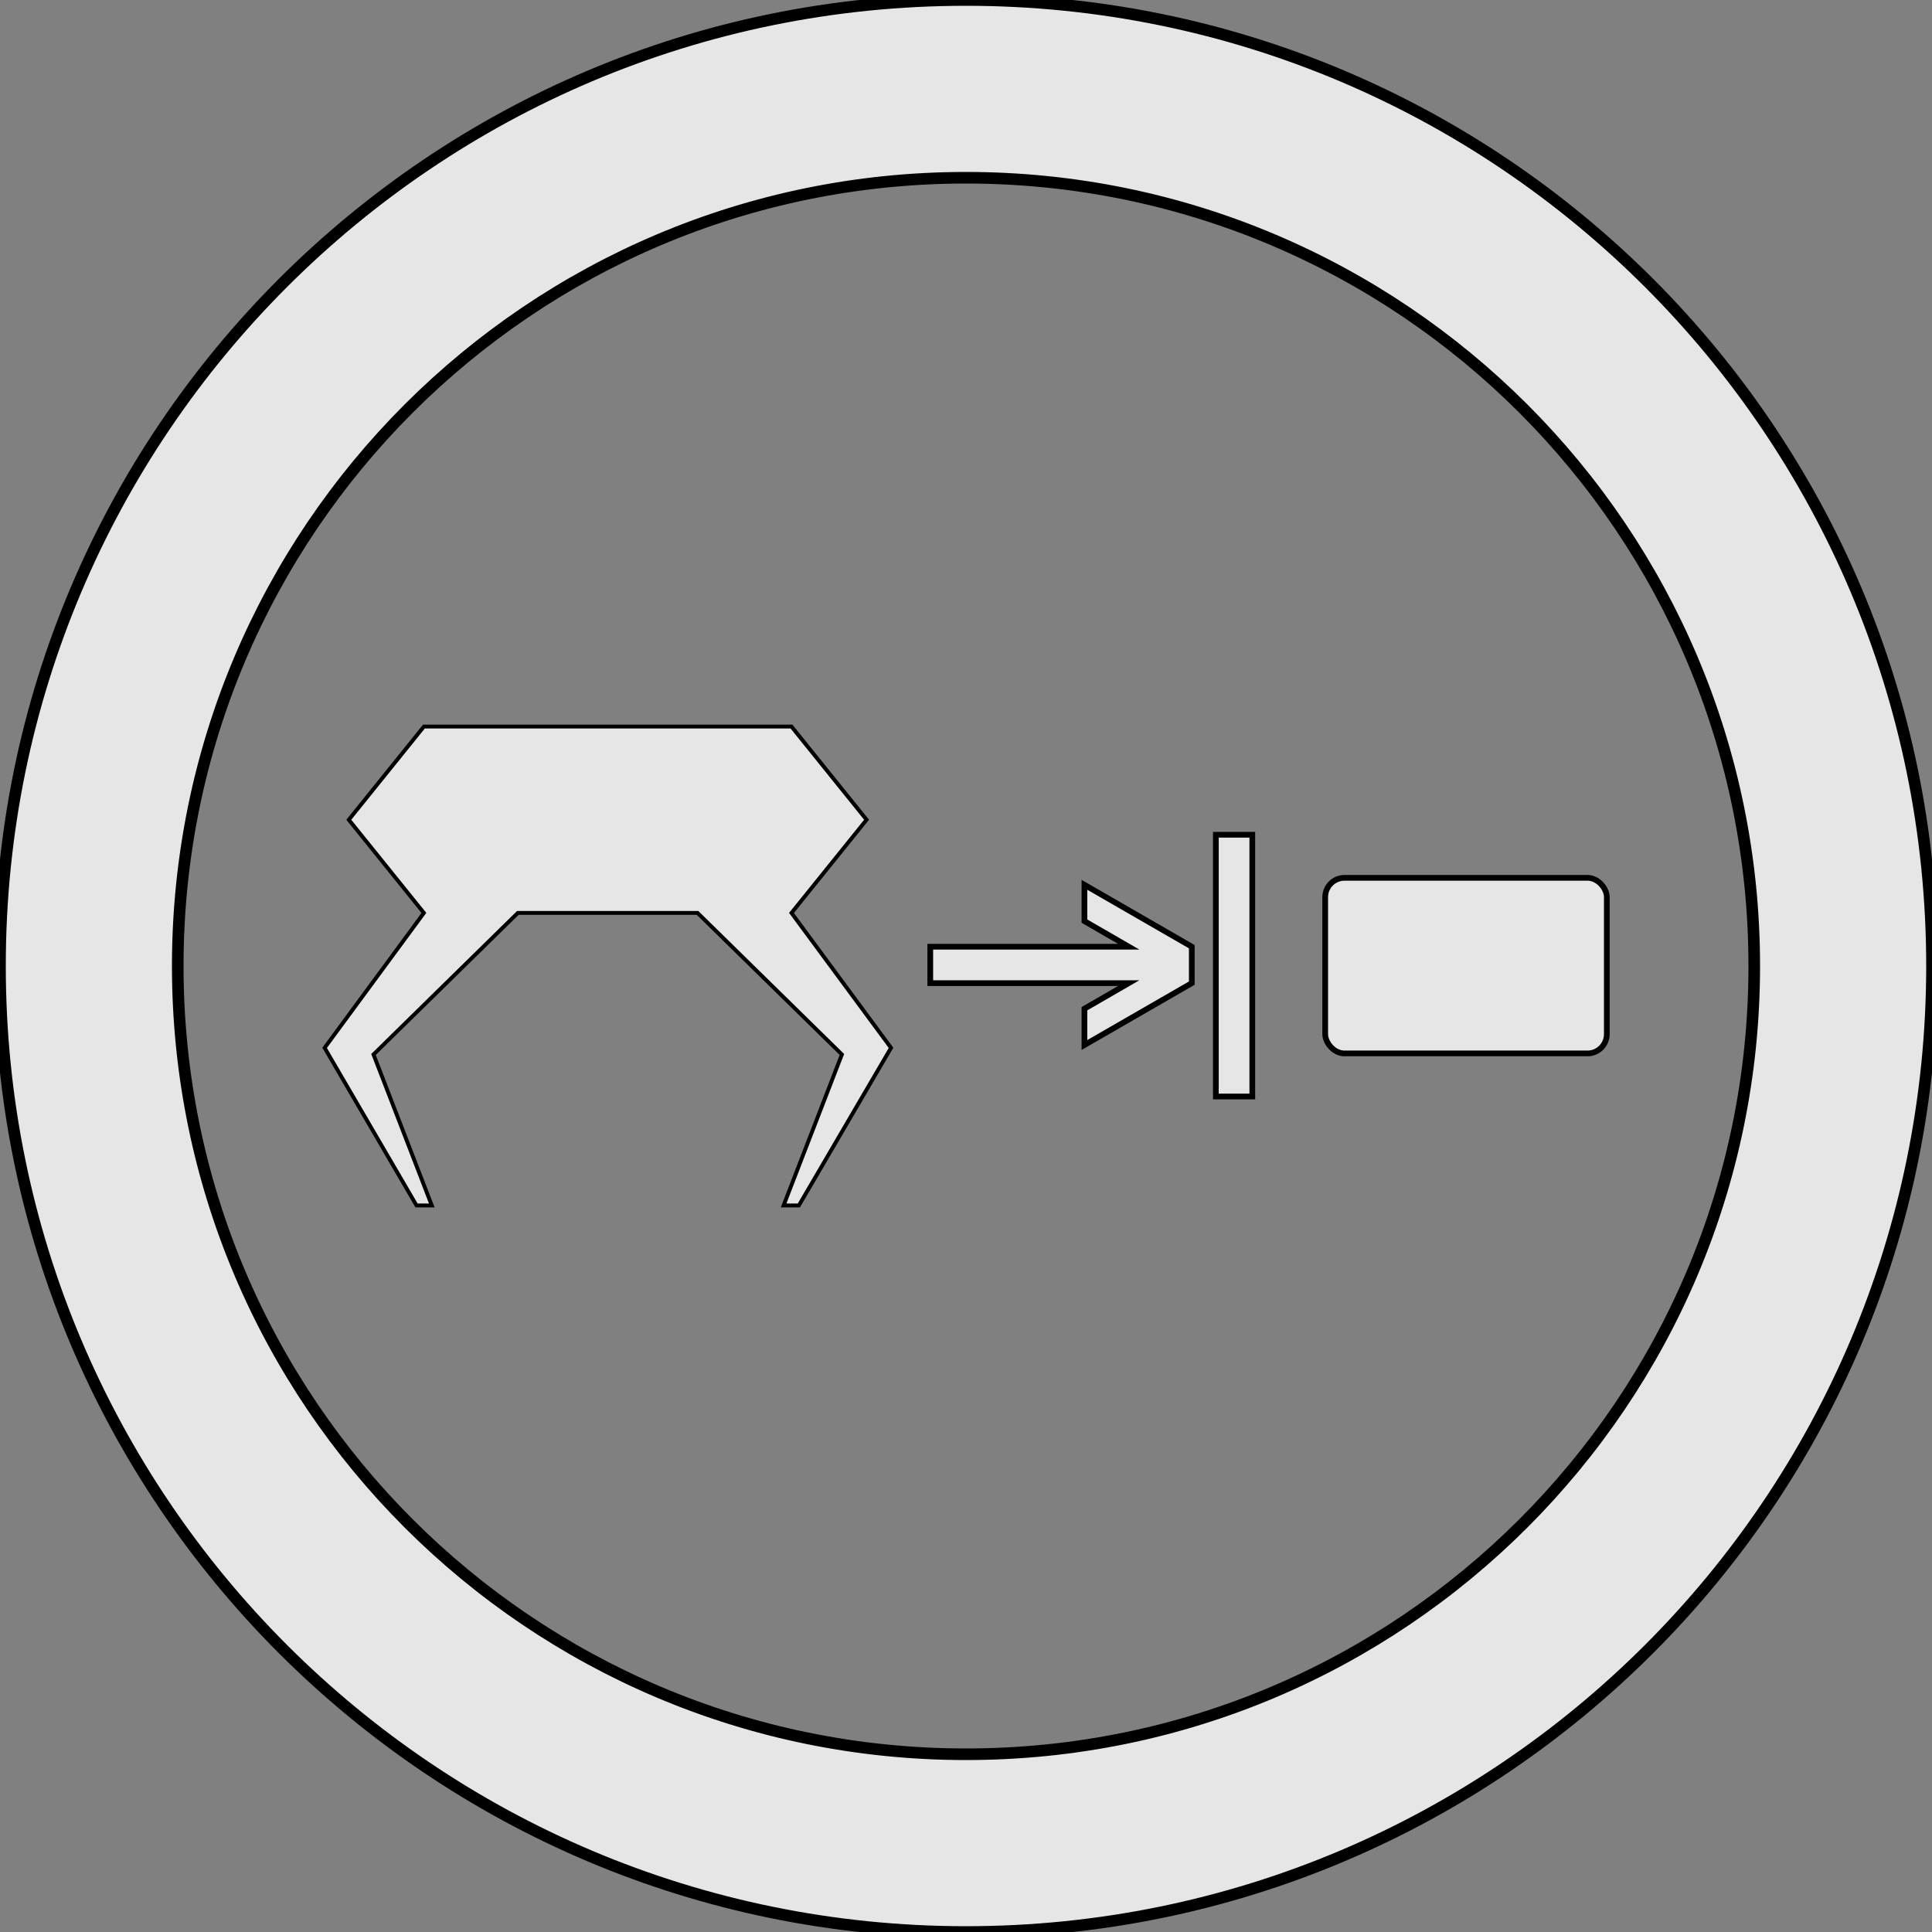 <?xml version="1.0" encoding="UTF-8" standalone="no"?>
<!-- Created with Inkscape (http://www.inkscape.org/) -->

<svg
   xmlns:dc="http://purl.org/dc/elements/1.1/"
   xmlns:cc="http://creativecommons.org/ns#"
   xmlns:rdf="http://www.w3.org/1999/02/22-rdf-syntax-ns#"
   xmlns:svg="http://www.w3.org/2000/svg"
   xmlns="http://www.w3.org/2000/svg"
   xmlns:sodipodi="http://sodipodi.sourceforge.net/DTD/sodipodi-0.dtd"
   xmlns:inkscape="http://www.inkscape.org/namespaces/inkscape"
   width="500"
   height="500"
   id="svg2"
   version="1.1"
   inkscape:version="0.48.4 r9939"
   sodipodi:docname="ingame-icons.svg"
   inkscape:export-filename="/home/chris/Projekte/privat/babel.win/resources/graphic/ingame-icons-pusher.png"
   inkscape:export-xdpi="22.9"
   inkscape:export-ydpi="22.9">
  <rect width="100%" height="100%" fill="#808080" stroke="none"/>
  <defs
     id="defs4" />
  <sodipodi:namedview
     id="base"
     pagecolor="#ffffff"
     bordercolor="#666666"
     borderopacity="1.0"
     inkscape:pageopacity="0.0"
     inkscape:pageshadow="2"
     inkscape:zoom="1.726"
     inkscape:cx="117.32329"
     inkscape:cy="250"
     inkscape:document-units="px"
     inkscape:current-layer="layer5"
     showgrid="false"
     inkscape:window-width="1912"
     inkscape:window-height="1050"
     inkscape:window-x="0"
     inkscape:window-y="0"
     inkscape:window-maximized="0"
     showborder="false"
     showguides="false"
     inkscape:guide-bbox="true">
    <sodipodi:guide
       orientation="0,1"
       position="293.163,260.718"
       id="guide3797" />
    <sodipodi:guide
       orientation="1,0"
       position="250.29,380.649"
       id="guide3799" />
  </sodipodi:namedview>
  <g
     inkscape:label="Kreis"
     inkscape:groupmode="layer"
     id="layer1"
     transform="translate(0,-552.362)"
     style="display:inline"
     sodipodi:insensitive="true">
    <path
       style="fill:#ffffff;fill-opacity:0.8;stroke:#000000;stroke-width:3;stroke-miterlimit:4;stroke-opacity:1;stroke-dasharray:none"
       d="M 250,0 C 111.929,0 0,111.929 0,250 0,388.071 111.929,500 250,500 388.071,500 500,388.071 500,250 500,111.929 388.071,0 250,0 z m 0,46 c 112.662,0 204,91.338 204,204 0,112.662 -91.338,204 -204,204 C 137.338,454 46,362.662 46,250 46,137.338 137.338,46 250,46 z"
       transform="translate(0,552.362)"
       id="path3778"
       inkscape:connector-curvature="0" />
  </g>
  <g
     inkscape:groupmode="layer"
     id="layer2"
     inkscape:label="vor"
     style="display:none"
     sodipodi:insensitive="true">
    <g
       style="display:inline"
       transform="translate(-0.003,-1.1269269e-5)"
       id="g3848-4">
      <rect
         style="fill:#000000;fill-opacity:1;stroke:none"
         id="rect3850-1"
         width="53.009"
         height="334.299"
         x="223.494"
         y="82.851"
         ry="14.153"
         rx="14.153" />
      <rect
         rx="14.153"
         ry="14.153"
         y="-112.949"
         x="221.845"
         height="136.798"
         width="53.009"
         id="rect3852-2"
         style="fill:#000000;fill-opacity:1;stroke:none"
         transform="matrix(0.707,0.707,-0.707,0.707,0,0)" />
      <rect
         transform="matrix(-0.707,0.707,0.707,0.707,0,0)"
         style="fill:#000000;fill-opacity:1;stroke:none"
         id="rect3854-2"
         width="53.009"
         height="136.798"
         x="-131.714"
         y="240.61"
         ry="14.153"
         rx="14.153" />
    </g>
  </g>
  <g
     style="display:none"
     inkscape:label="aktion"
     id="g3919"
     inkscape:groupmode="layer"
     sodipodi:insensitive="true">
    <rect
       rx="14.153"
       ry="14.153"
       y="220.851"
       x="245.373"
       height="58.299"
       width="9.244"
       id="rect3923"
       style="fill:#000000;fill-opacity:1;stroke:none" />
    <rect
       style="fill:#000000;fill-opacity:1;stroke:none"
       id="rect3932"
       width="9.244"
       height="58.299"
       x="245.378"
       y="-279.144"
       ry="14.153"
       rx="14.153"
       transform="matrix(0,1,-1,0,0,0)" />
    <path
       style="fill:#000000;fill-opacity:1;stroke:none;display:inline"
       d="m 250,181 c -38.108,0 -69,30.892 -69,69 0,38.108 30.892,69 69,69 38.108,0 69,-30.892 69,-69 0,-38.108 -30.892,-69 -69,-69 z m 0,7.728 c 33.84,0 61.272,27.432 61.272,61.272 0,33.84 -27.432,61.272 -61.272,61.272 -33.84,0 -61.272,-27.432 -61.272,-61.272 0,-33.84 27.432,-61.272 61.272,-61.272 z"
       id="path3778-3"
       inkscape:connector-curvature="0" />
    <path
       inkscape:connector-curvature="0"
       id="path3952"
       d="m 250,117 c -73.454,0 -133,59.546 -133,133 0,73.454 59.546,133 133,133 73.454,0 133,-59.546 133,-133 0,-73.454 -59.546,-133 -133,-133 z m 0,14.896 c 65.227,0 118.104,52.877 118.104,118.104 0,65.227 -52.877,118.104 -118.104,118.104 -65.227,0 -118.104,-52.877 -118.104,-118.104 0,-65.227 52.877,-118.104 118.104,-118.104 z"
       style="fill:#000000;fill-opacity:1;stroke:none;display:inline" />
  </g>
  <g
     style="display:none"
     inkscape:label="aufzug"
     id="g3856"
     inkscape:groupmode="layer"
     sodipodi:insensitive="true">
    <g
       id="g3909"
       transform="translate(13,6.3463449e-7)">
      <g
         transform="translate(-84.003,-1.1269269e-5)"
         id="g3866">
        <rect
           style="fill:#000000;fill-opacity:1;stroke:none"
           id="rect3868"
           width="53.009"
           height="334.299"
           x="223.494"
           y="82.851"
           ry="14.153"
           rx="14.153" />
        <rect
           rx="14.153"
           ry="14.153"
           y="-112.949"
           x="221.845"
           height="136.798"
           width="53.009"
           id="rect3870"
           style="fill:#000000;fill-opacity:1;stroke:none"
           transform="matrix(0.707,0.707,-0.707,0.707,0,0)" />
        <rect
           transform="matrix(-0.707,0.707,0.707,0.707,0,0)"
           style="fill:#000000;fill-opacity:1;stroke:none"
           id="rect3872"
           width="53.009"
           height="136.798"
           x="-131.714"
           y="240.61"
           ry="14.153"
           rx="14.153" />
      </g>
      <g
         id="g3901"
         transform="matrix(1,0,0,-1,57.997,500)">
        <rect
           rx="14.153"
           ry="14.153"
           y="82.851"
           x="223.494"
           height="334.299"
           width="53.009"
           id="rect3903"
           style="fill:#000000;fill-opacity:1;stroke:none" />
        <rect
           transform="matrix(0.707,0.707,-0.707,0.707,0,0)"
           style="fill:#000000;fill-opacity:1;stroke:none"
           id="rect3905"
           width="53.009"
           height="136.798"
           x="221.845"
           y="-112.949"
           ry="14.153"
           rx="14.153" />
        <rect
           rx="14.153"
           ry="14.153"
           y="240.61"
           x="-131.714"
           height="136.798"
           width="53.009"
           id="rect3907"
           style="fill:#000000;fill-opacity:1;stroke:none"
           transform="matrix(-0.707,0.707,0.707,0.707,0,0)" />
      </g>
    </g>
  </g>
  <g
     style="display:none"
     inkscape:label="zurück"
     id="g3846"
     inkscape:groupmode="layer"
     sodipodi:insensitive="true">
    <g
       transform="matrix(1,0,0,-1,-0.003,500)"
       id="g3848">
      <rect
         style="fill:#000000;fill-opacity:1;stroke:none"
         id="rect3850"
         width="53.009"
         height="334.299"
         x="223.494"
         y="82.851"
         ry="14.153"
         rx="14.153" />
      <rect
         rx="14.153"
         ry="14.153"
         y="-112.949"
         x="221.845"
         height="136.798"
         width="53.009"
         id="rect3852"
         style="fill:#000000;fill-opacity:1;stroke:none"
         transform="matrix(0.707,0.707,-0.707,0.707,0,0)" />
      <rect
         transform="matrix(-0.707,0.707,0.707,0.707,0,0)"
         style="fill:#000000;fill-opacity:1;stroke:none"
         id="rect3854"
         width="53.009"
         height="136.798"
         x="-131.714"
         y="240.61"
         ry="14.153"
         rx="14.153" />
    </g>
  </g>
  <g
     inkscape:groupmode="layer"
     id="layer3"
     inkscape:label="rechts"
     style="display:none"
     sodipodi:insensitive="true">
    <g
       transform="matrix(0,1,-1,0,500,-0.003)"
       id="g3803-1">
      <rect
         rx="14.153"
         ry="14.153"
         y="82.851"
         x="223.494"
         height="334.299"
         width="53.009"
         id="rect3791-9"
         style="fill:#000000;fill-opacity:1;stroke:none" />
      <rect
         transform="matrix(0.707,0.707,-0.707,0.707,0,0)"
         style="fill:#000000;fill-opacity:1;stroke:none"
         id="rect3795-3"
         width="53.009"
         height="136.798"
         x="221.845"
         y="-112.949"
         ry="14.153"
         rx="14.153" />
      <rect
         rx="14.153"
         ry="14.153"
         y="240.61"
         x="-131.714"
         height="136.798"
         width="53.009"
         id="rect3801-4"
         style="fill:#000000;fill-opacity:1;stroke:none"
         transform="matrix(-0.707,0.707,0.707,0.707,0,0)" />
    </g>
  </g>
  <g
     style="display:none"
     inkscape:label="links"
     id="g3836"
     inkscape:groupmode="layer"
     sodipodi:insensitive="true">
    <g
       id="g3838"
       transform="matrix(0,1,1,0,-1.2538538e-5,-0.003)">
      <rect
         style="fill:#000000;fill-opacity:1;stroke:none"
         id="rect3840"
         width="53.009"
         height="334.299"
         x="223.494"
         y="82.851"
         ry="14.153"
         rx="14.153" />
      <rect
         rx="14.153"
         ry="14.153"
         y="-112.949"
         x="221.845"
         height="136.798"
         width="53.009"
         id="rect3842"
         style="fill:#000000;fill-opacity:1;stroke:none"
         transform="matrix(0.707,0.707,-0.707,0.707,0,0)" />
      <rect
         transform="matrix(-0.707,0.707,0.707,0.707,0,0)"
         style="fill:#000000;fill-opacity:1;stroke:none"
         id="rect3844"
         width="53.009"
         height="136.798"
         x="-131.714"
         y="240.61"
         ry="14.153"
         rx="14.153" />
    </g>
  </g>
  <g
     inkscape:groupmode="layer"
     id="layer5"
     inkscape:label="Pusher"
     style="display:inline">
    <path
       style="fill:#ffffff;fill-opacity:0.8;stroke:#000000;stroke-opacity:1"
       d="m 109.702,188.038 -19.435,24.113 19.435,24.113 -25.694,34.918 23.784,40.781 3.953,0 -15.087,-39.068 37.355,-36.631 46.513,0 37.355,36.631 -15.087,39.068 3.953,0 23.849,-40.781 -25.76,-34.918 19.435,-24.113 -19.435,-24.113 -95.134,0 z"
       id="rect4049"
       inkscape:connector-curvature="0" />
    <g
       id="g4092"
       transform="matrix(1.48,0,0,1.48,-143.229,-120.098)"
       style="fill:#ffffff;fill-opacity:0.8;stroke:#000000;stroke-opacity:1">
      <rect
         y="227.115"
         x="309.386"
         height="45.771"
         width="6.373"
         id="rect4066"
         style="fill:#ffffff;fill-opacity:0.8;stroke:#000000;stroke-opacity:1" />
      <rect
         ry="3.377"
         rx="3.377"
         y="234.647"
         x="328.505"
         height="30.707"
         width="49.247"
         id="rect4068"
         style="fill:#ffffff;fill-opacity:0.8;stroke:#000000;stroke-opacity:1" />
      <g
         transform="translate(5.794,-2.1457672e-6)"
         id="g4087"
         style="fill:#ffffff;fill-opacity:0.8;stroke:#000000;stroke-opacity:1">
        <path
           style="fill:#ffffff;fill-opacity:0.8;stroke:#000000;stroke-width:1.48;stroke-opacity:1"
           d="M 280.969 229.25 L 280.969 238.656 L 292.438 245.281 L 241.031 245.281 L 241.031 254.719 L 292.438 254.719 L 280.969 261.344 L 280.969 270.75 L 308.781 254.719 L 308.781 245.281 L 280.969 229.25 z "
           transform="matrix(0.675,0,0,0.675,90.957,81.126)"
           id="rect4070" />
      </g>
    </g>
  </g>
  <g
     style="display:none"
     inkscape:label="Grabber"
     id="g4118"
     inkscape:groupmode="layer"
     sodipodi:insensitive="true">
    <path
       inkscape:connector-curvature="0"
       id="path4120"
       d="m 109.702,188.038 -19.435,24.113 19.435,24.113 -25.694,34.918 23.784,40.781 3.953,0 -15.087,-39.068 37.355,-36.631 46.513,0 37.355,36.631 -15.087,39.068 3.953,0 23.849,-40.781 -25.76,-34.918 19.435,-24.113 -19.435,-24.113 -95.134,0 z"
       style="fill:#000000;fill-opacity:1;stroke:none" />
    <rect
       ry="5"
       rx="5"
       y="227.271"
       x="343.088"
       height="45.458"
       width="72.905"
       id="rect4126"
       style="fill:#000000;fill-opacity:1;stroke:none" />
    <g
       transform="matrix(-1.48,0,0,1.48,698.967,-120.098)"
       id="g4128">
      <rect
         y="253.766"
         x="-253.187"
         height="45.771"
         width="6.373"
         id="rect4130"
         style="fill:#000000;fill-opacity:1;stroke:none"
         transform="matrix(0,-1,1,0,0,0)" />
      <rect
         transform="matrix(0,-1,0.866,0.5,0,0)"
         style="fill:#000000;fill-opacity:1;stroke:none"
         id="rect4132"
         width="6.373"
         height="21.68"
         x="-80.249"
         y="324.195" />
      <rect
         y="-345.875"
         x="-426.124"
         height="21.68"
         width="6.373"
         id="rect4134"
         style="fill:#000000;fill-opacity:1;stroke:none"
         transform="matrix(0,-1,-0.866,0.5,0,0)" />
    </g>
  </g>
  <g
     inkscape:groupmode="layer"
     id="g4142"
     inkscape:label="Zapper"
     style="display:none">
    <path
       style="fill:#000000;fill-opacity:1;stroke:none"
       d="m 109.702,188.038 -19.435,24.113 19.435,24.113 -25.694,34.918 23.784,40.781 3.953,0 -15.087,-39.068 37.355,-36.631 46.513,0 37.355,36.631 -15.087,39.068 3.953,0 23.849,-40.781 -25.76,-34.918 19.435,-24.113 -19.435,-24.113 -95.134,0 z"
       id="path4144"
       inkscape:connector-curvature="0" />
    <g
       id="g4148"
       transform="matrix(1.48,0,0,1.48,-120.137,-120.098)">
      <rect
         transform="matrix(0,-1,1,0,0,0)"
         style="fill:#000000;fill-opacity:1;stroke:none"
         id="rect4150"
         width="6.373"
         height="45.771"
         x="-253.187"
         y="253.766" />
      <rect
         y="324.195"
         x="-80.249"
         height="21.68"
         width="6.373"
         id="rect4152"
         style="fill:#000000;fill-opacity:1;stroke:none"
         transform="matrix(0,-1,0.866,0.5,0,0)" />
      <rect
         transform="matrix(0,-1,-0.866,0.5,0,0)"
         style="fill:#000000;fill-opacity:1;stroke:none"
         id="rect4154"
         width="6.373"
         height="21.68"
         x="-426.124"
         y="-345.875" />
    </g>
    <path
       transform="matrix(0.769,0,0,0.802,154.755,131.995)"
       style="fill:#000000;fill-opacity:1;stroke:none"
       inkscape:transform-center-x="-2.7149221"
       inkscape:transform-center-y="-2.209375"
       d="m 298.898,168.063 1.612,47.804 -23.663,-36.373 -19.826,16.374 0.295,-31.111 -24.76,-6.779 22.765,-15.529 -25.581,-23.052 32.42,6.097 6.683,-32.55 14.011,26.581 26.411,-41.038 -4.609,50.571 23.514,-12.273 -5.866,23.972 32.73,6.526 -37.49,10.423 13.337,27.927 z"
       id="path4156"
       inkscape:connector-curvature="0"
       sodipodi:nodetypes="ccccccccccccccccccc" />
  </g>
</svg>
